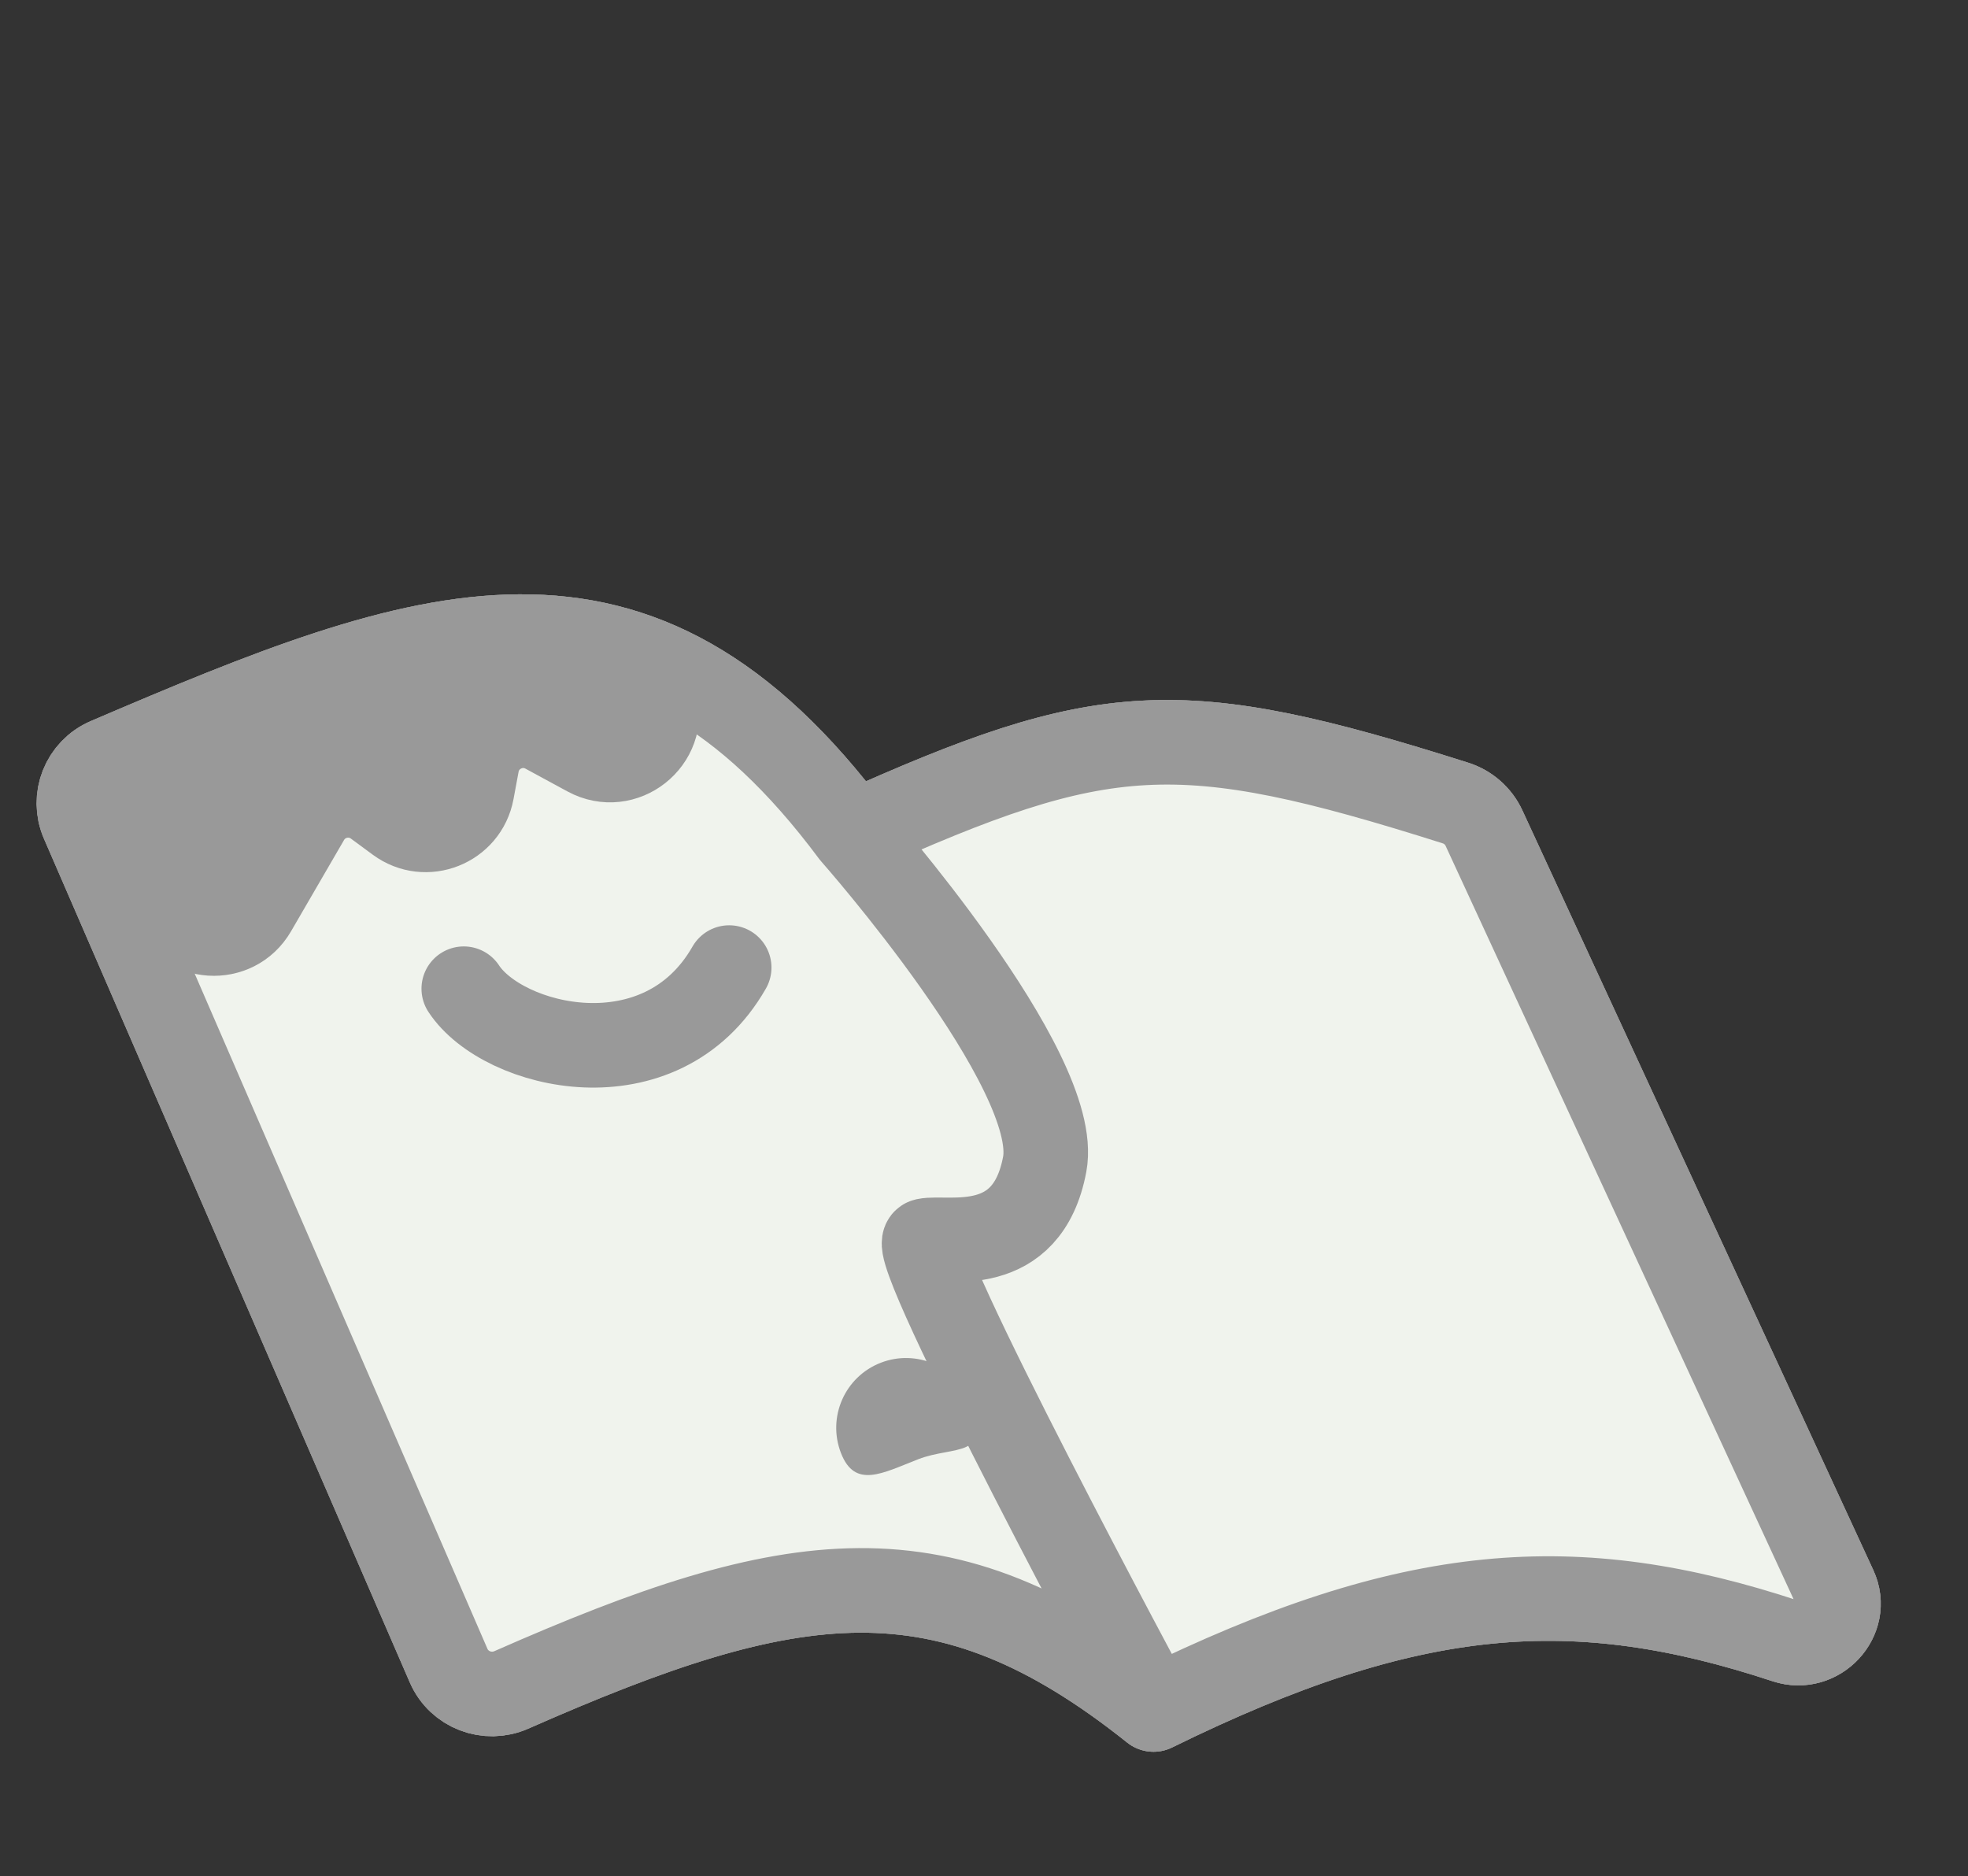 <svg width="107" height="102" viewBox="0 0 107 102" fill="none" xmlns="http://www.w3.org/2000/svg">
<rect x="0" y="0" width="107" height="102" fill="#333333" stroke="none"/>
<path d="M24.393 90.555L4.501 44.683C3.938 43.385 4.542 41.874 5.843 41.317C23.265 33.861 34.633 29.558 46.371 45.31C60.02 39.172 64.046 38.874 79.14 43.66C79.82 43.876 80.385 44.372 80.684 45.02L99.766 86.328C100.542 88.007 98.851 89.8 97.094 89.219C85.672 85.446 76.764 86.031 62.718 92.939C51.292 83.822 43.069 85.147 27.803 91.874C26.497 92.45 24.961 91.865 24.393 90.555Z" fill="#F0F3ED"/>
<path d="M62.718 92.939C51.292 83.822 43.069 85.147 27.803 91.874C26.497 92.45 24.961 91.865 24.393 90.555L4.501 44.683C3.938 43.385 4.542 41.874 5.843 41.317C23.265 33.861 34.633 29.558 46.371 45.31M62.718 92.939C62.718 92.939 49.138 67.699 50.309 67.447C51.479 67.195 55.843 68.405 56.801 63.296C57.758 58.188 46.371 45.31 46.371 45.31M62.718 92.939C76.764 86.031 85.672 85.446 97.094 89.219C98.851 89.8 100.542 88.007 99.766 86.328L80.684 45.02C80.385 44.372 79.82 43.876 79.14 43.66C64.046 38.874 60.02 39.172 46.371 45.31" stroke="#999999" stroke-width="4.598" stroke-linecap="round"/>
<path d="M9.268 49.184L7.233 44.313C7.102 44.001 7.035 43.666 7.035 43.328V42.858C7.035 41.725 7.782 40.727 8.869 40.407L25.188 35.613C25.402 35.55 25.622 35.516 25.844 35.51L32.868 35.334C34.047 35.305 35.093 36.086 35.398 37.225L35.633 38.099C36.215 40.265 33.921 42.076 31.949 41.007L29.663 39.767C28.139 38.941 26.251 39.841 25.934 41.547L25.659 43.028C25.315 44.881 23.152 45.736 21.634 44.619L20.44 43.74C19.216 42.839 17.48 43.2 16.717 44.515L13.833 49.482C12.773 51.307 10.082 51.132 9.268 49.184Z" fill="#999999" stroke="#999999" stroke-width="4.598" stroke-linecap="round"/>
<path d="M38.893 76.924C36.494 70.77 40.724 72.272 44.627 70.75C48.529 69.229 51.505 67.512 53.026 71.415C54.548 75.317 52.617 79.715 48.715 81.236C44.812 82.758 40.414 80.827 38.893 76.924Z" fill="#6DA451"/>
<path d="M25.426 53.554C27.554 50.319 36.154 48.221 39.857 54.702" stroke="#999999" stroke-width="4.598" stroke-linecap="round"/>
<path d="M24.389 90.555L4.497 44.683C3.934 43.385 4.538 41.874 5.839 41.317C23.261 33.861 34.629 29.558 46.367 45.31C60.016 39.172 64.042 38.874 79.136 43.66C79.817 43.876 80.381 44.372 80.68 45.02L99.762 86.328C100.538 88.007 98.847 89.8 97.09 89.219C85.668 85.446 76.76 86.031 62.714 92.939C51.288 83.822 43.065 85.147 27.799 91.874C26.493 92.45 24.957 91.865 24.389 90.555Z" fill="#F0F3ED"/>
<path d="M62.714 92.939C51.288 83.822 43.065 85.147 27.799 91.874C26.493 92.45 24.957 91.865 24.389 90.555L4.497 44.683C3.934 43.385 4.538 41.874 5.839 41.317C23.261 33.861 34.629 29.558 46.367 45.31M62.714 92.939C62.714 92.939 49.134 67.699 50.305 67.447C51.475 67.195 55.839 68.405 56.797 63.296C57.755 58.188 46.367 45.31 46.367 45.31M62.714 92.939C76.76 86.031 85.668 85.446 97.09 89.219C98.847 89.8 100.538 88.007 99.762 86.328L80.68 45.02C80.381 44.372 79.817 43.876 79.136 43.66C64.042 38.874 60.016 39.172 46.367 45.31M26.507 54.831C28.635 58.067 37.235 60.164 40.938 53.683" stroke="#999999" stroke-width="4.598" stroke-linecap="round"/>
<path d="M9.264 49.184L7.229 44.313C7.098 44.001 7.031 43.666 7.031 43.328V42.858C7.031 41.725 7.778 40.727 8.865 40.407L25.184 35.613C25.398 35.55 25.618 35.516 25.84 35.51L32.864 35.334C34.043 35.305 35.089 36.086 35.395 37.225L35.629 38.099C36.211 40.265 33.917 42.076 31.945 41.007L29.659 39.767C28.135 38.941 26.247 39.841 25.931 41.547L25.655 43.028C25.311 44.881 23.148 45.736 21.63 44.619L20.436 43.74C19.212 42.839 17.477 43.2 16.713 44.515L13.829 49.482C12.769 51.307 10.078 51.132 9.264 49.184Z" fill="#999999" stroke="#999999" stroke-width="4.598" stroke-linecap="round"/>
<path d="M38.889 76.924C36.49 70.77 40.72 72.272 44.623 70.75C48.526 69.229 51.501 67.512 53.022 71.415C54.544 75.317 52.614 79.715 48.711 81.236C44.808 82.758 40.411 80.827 38.889 76.924Z" fill="#6DA451"/>
<path d="M24.393 90.555L4.501 44.683C3.938 43.385 4.542 41.874 5.843 41.317C23.265 33.861 34.633 29.558 46.371 45.31C60.02 39.172 64.046 38.874 79.14 43.66C79.82 43.876 80.385 44.372 80.684 45.02L99.766 86.328C100.542 88.007 98.851 89.8 97.094 89.219C85.672 85.446 76.764 86.031 62.718 92.939C51.292 83.822 43.069 85.147 27.803 91.874C26.497 92.45 24.961 91.865 24.393 90.555Z" fill="#F0F3ED"/>
<path d="M62.718 92.939C51.292 83.822 43.069 85.147 27.803 91.874C26.497 92.45 24.961 91.865 24.393 90.555L4.501 44.683C3.938 43.385 4.542 41.874 5.843 41.317C23.265 33.861 34.633 29.558 46.371 45.31M62.718 92.939C62.718 92.939 49.138 67.699 50.309 67.447C51.479 67.195 55.843 68.405 56.801 63.296C57.758 58.188 46.371 45.31 46.371 45.31M62.718 92.939C76.764 86.031 85.672 85.446 97.094 89.219C98.851 89.8 100.542 88.007 99.766 86.328L80.684 45.02C80.385 44.372 79.82 43.876 79.14 43.66C64.046 38.874 60.02 39.172 46.371 45.31" stroke="#999999" stroke-width="4.598" stroke-linecap="round"/>
<path d="M9.268 49.184L7.233 44.313C7.102 44.001 7.035 43.666 7.035 43.328V42.858C7.035 41.725 7.782 40.727 8.869 40.407L25.188 35.613C25.402 35.55 25.622 35.516 25.844 35.51L32.868 35.334C34.047 35.305 35.093 36.086 35.398 37.225L35.633 38.099C36.215 40.265 33.921 42.076 31.949 41.007L29.663 39.767C28.139 38.941 26.251 39.841 25.934 41.547L25.659 43.028C25.315 44.881 23.152 45.736 21.634 44.619L20.44 43.74C19.216 42.839 17.48 43.2 16.717 44.515L13.833 49.482C12.773 51.307 10.082 51.132 9.268 49.184Z" fill="#999999" stroke="#999999" stroke-width="4.598" stroke-linecap="round"/>
<path d="M25.215 53.753C27.343 56.988 35.943 59.086 39.646 52.604" stroke="#999999" stroke-width="4.598" stroke-linecap="round"/>
<path d="M52.792 76.247C53.992 79.324 51.876 78.573 49.925 79.334C47.974 80.094 46.486 80.953 45.725 79.002C44.964 77.05 45.93 74.852 47.881 74.091C49.832 73.33 52.031 74.295 52.792 76.247Z" fill="#999999"/>
</svg>
